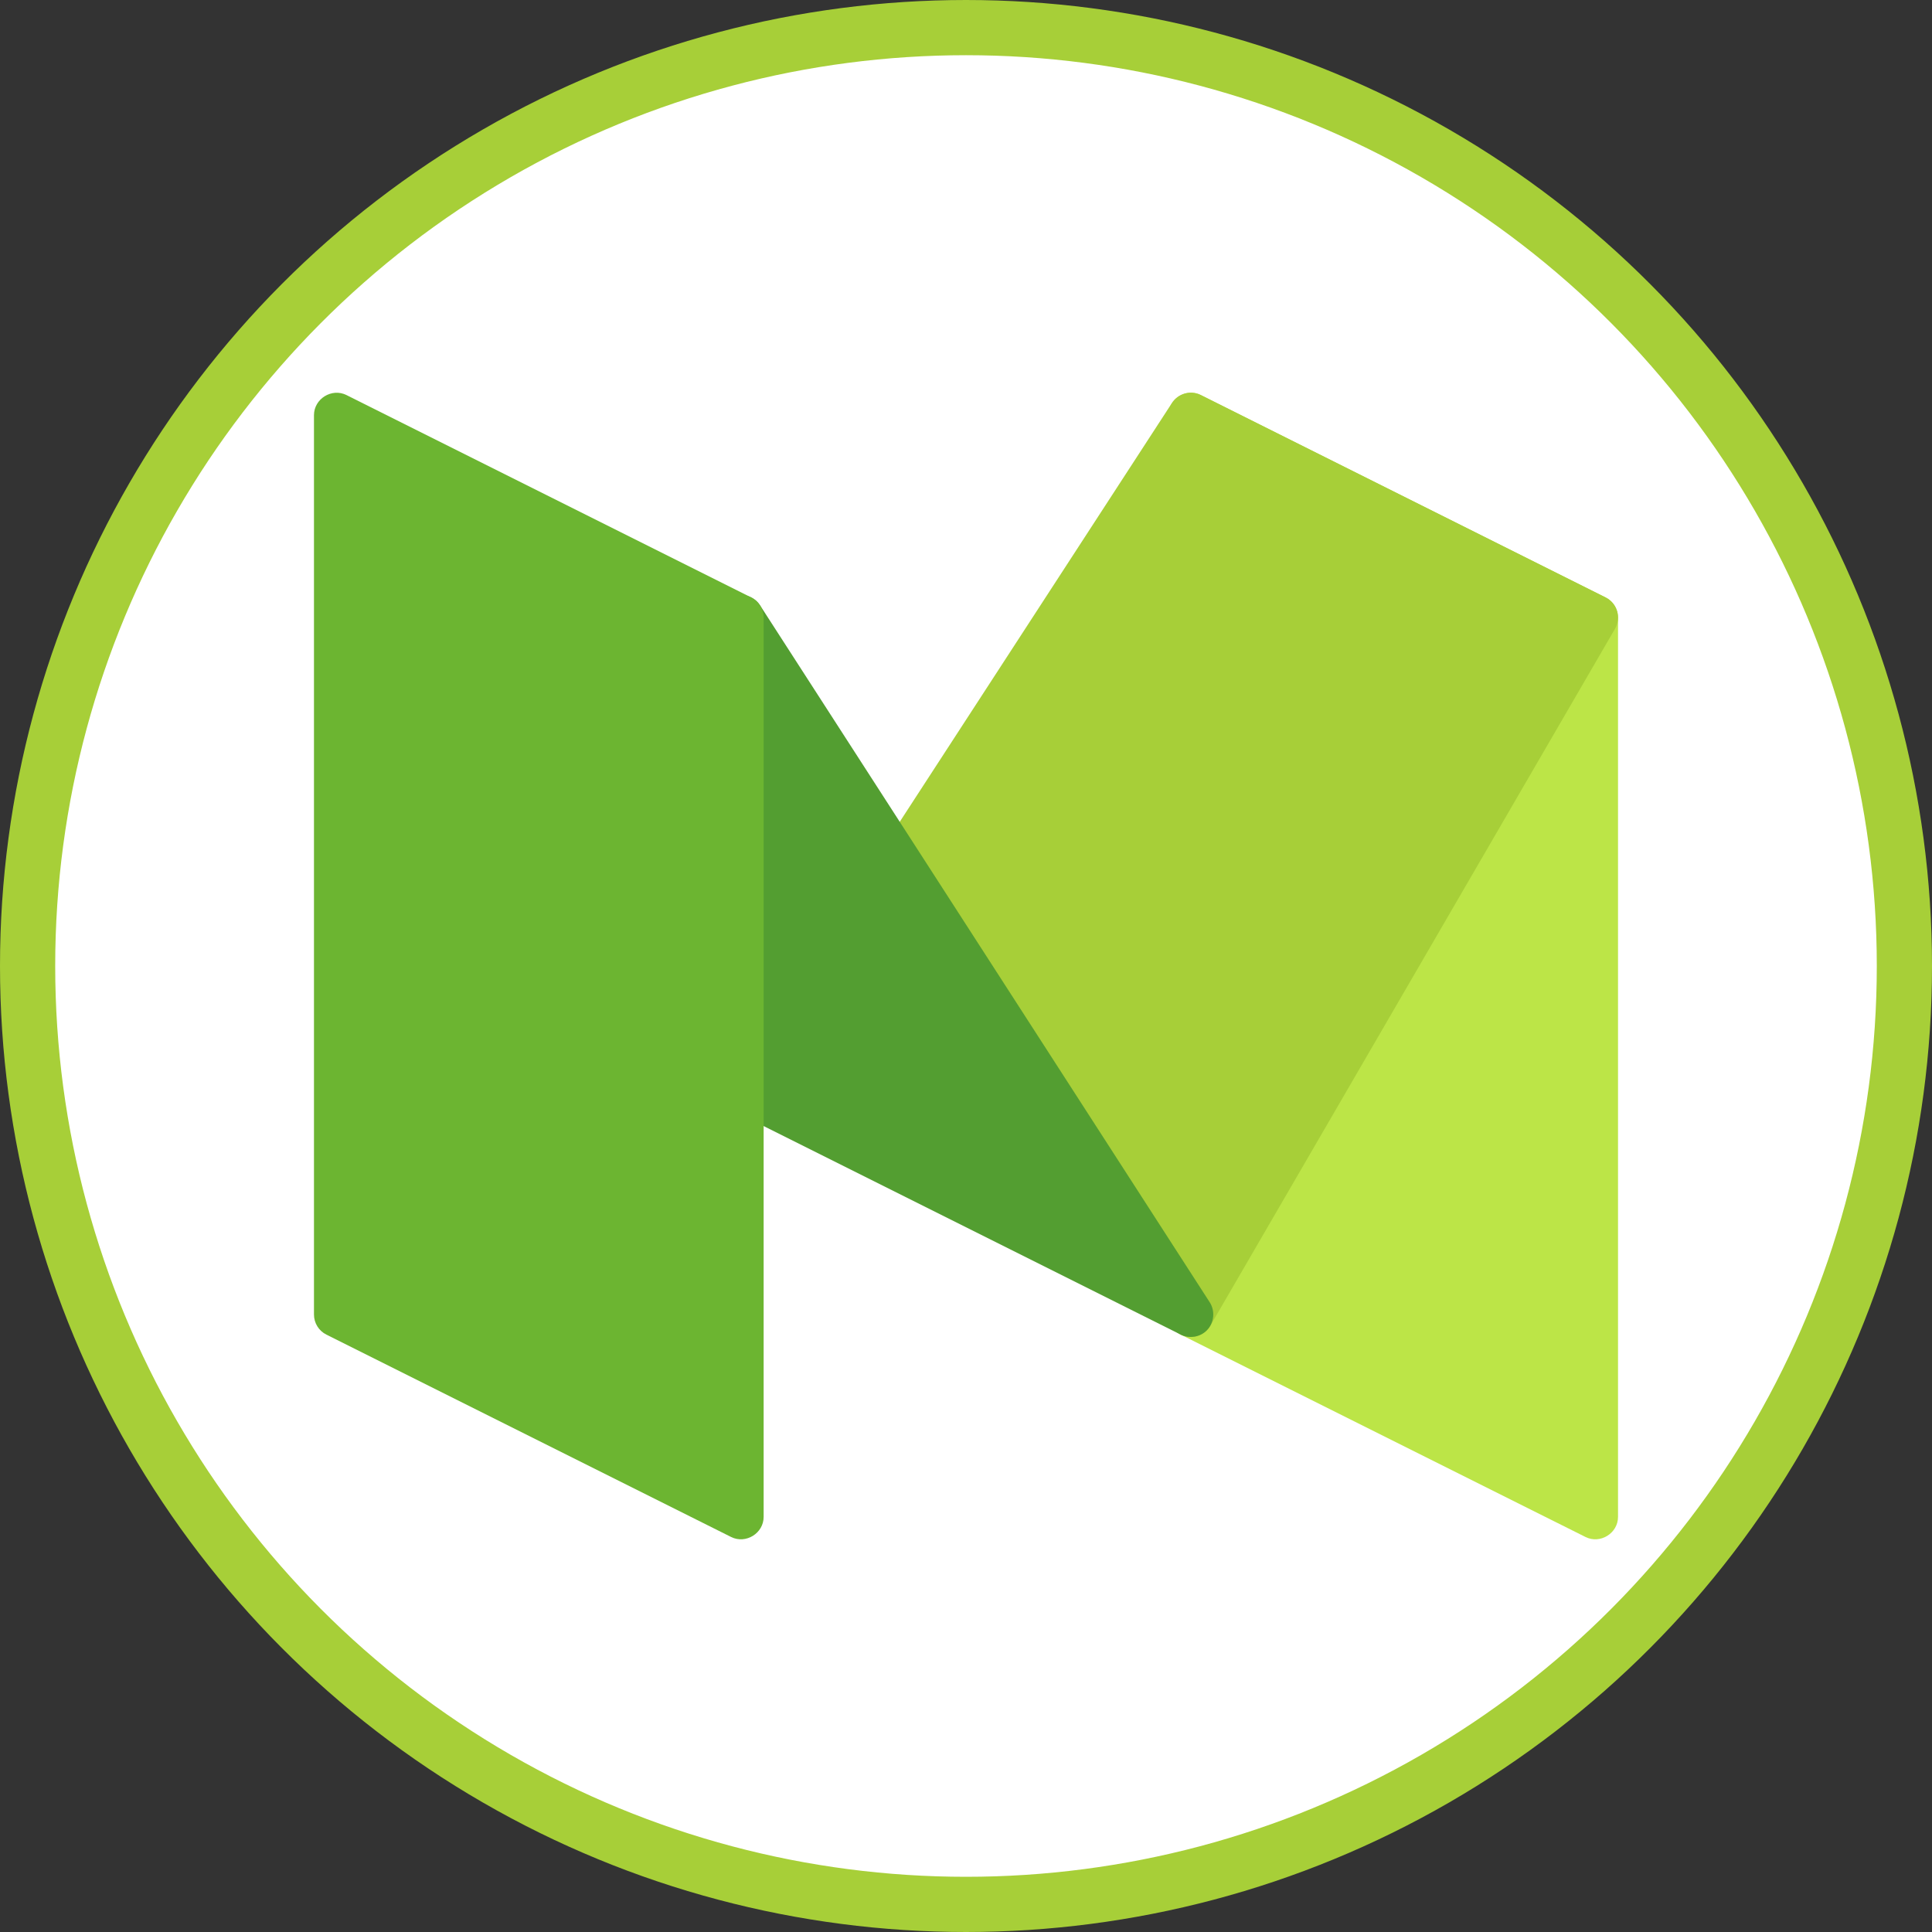 <svg width="35" height="35" viewBox="0 0 35 35" fill="none" xmlns="http://www.w3.org/2000/svg">
<rect x="0" y="0" width="35" height="35" fill="#333333" stroke="none"/>
<circle cx="17.5" cy="17.5" r="17" fill="white" stroke="#A7CF38"/>
<g clip-path="url(#clip0)">
<path d="M29.087 10.823L21.755 7.157C21.489 7.024 21.166 7.224 21.166 7.521V23.814C21.166 23.968 21.253 24.109 21.391 24.178L28.723 27.844C28.989 27.977 29.312 27.777 29.312 27.48V11.187C29.312 11.033 29.225 10.892 29.087 10.823Z" fill="#BCE547"/>
<path d="M29.295 11.07C29.263 10.963 29.188 10.873 29.087 10.823L21.755 7.157C21.57 7.064 21.345 7.125 21.232 7.299L15.937 15.446C15.849 15.581 15.849 15.755 15.937 15.89L21.232 24.036C21.307 24.152 21.436 24.222 21.573 24.222C21.577 24.222 21.58 24.222 21.584 24.221C21.725 24.218 21.854 24.141 21.925 24.019L29.257 11.392C29.314 11.294 29.328 11.178 29.295 11.07Z" fill="#A7CF38"/>
<path d="M21.916 23.593L13.769 10.966C13.671 10.814 13.485 10.745 13.312 10.796C13.138 10.847 13.02 11.006 13.02 11.187V19.741C13.02 19.895 13.107 20.036 13.245 20.105L21.391 24.178C21.548 24.257 21.746 24.222 21.867 24.096C21.996 23.963 22.016 23.749 21.916 23.593Z" fill="#539E31"/>
<path d="M13.609 10.823L6.277 7.157C6.011 7.024 5.688 7.224 5.688 7.521V23.814C5.688 23.968 5.775 24.109 5.913 24.178L13.245 27.844C13.511 27.977 13.834 27.777 13.834 27.48V11.187C13.834 11.033 13.747 10.892 13.609 10.823Z" fill="#6CB531"/>
</g>
<defs>
<clipPath id="clip0">
<rect width="23.625" height="23.625" fill="white" transform="translate(5.688 5.688)"/>
</clipPath>
</defs>
</svg>
